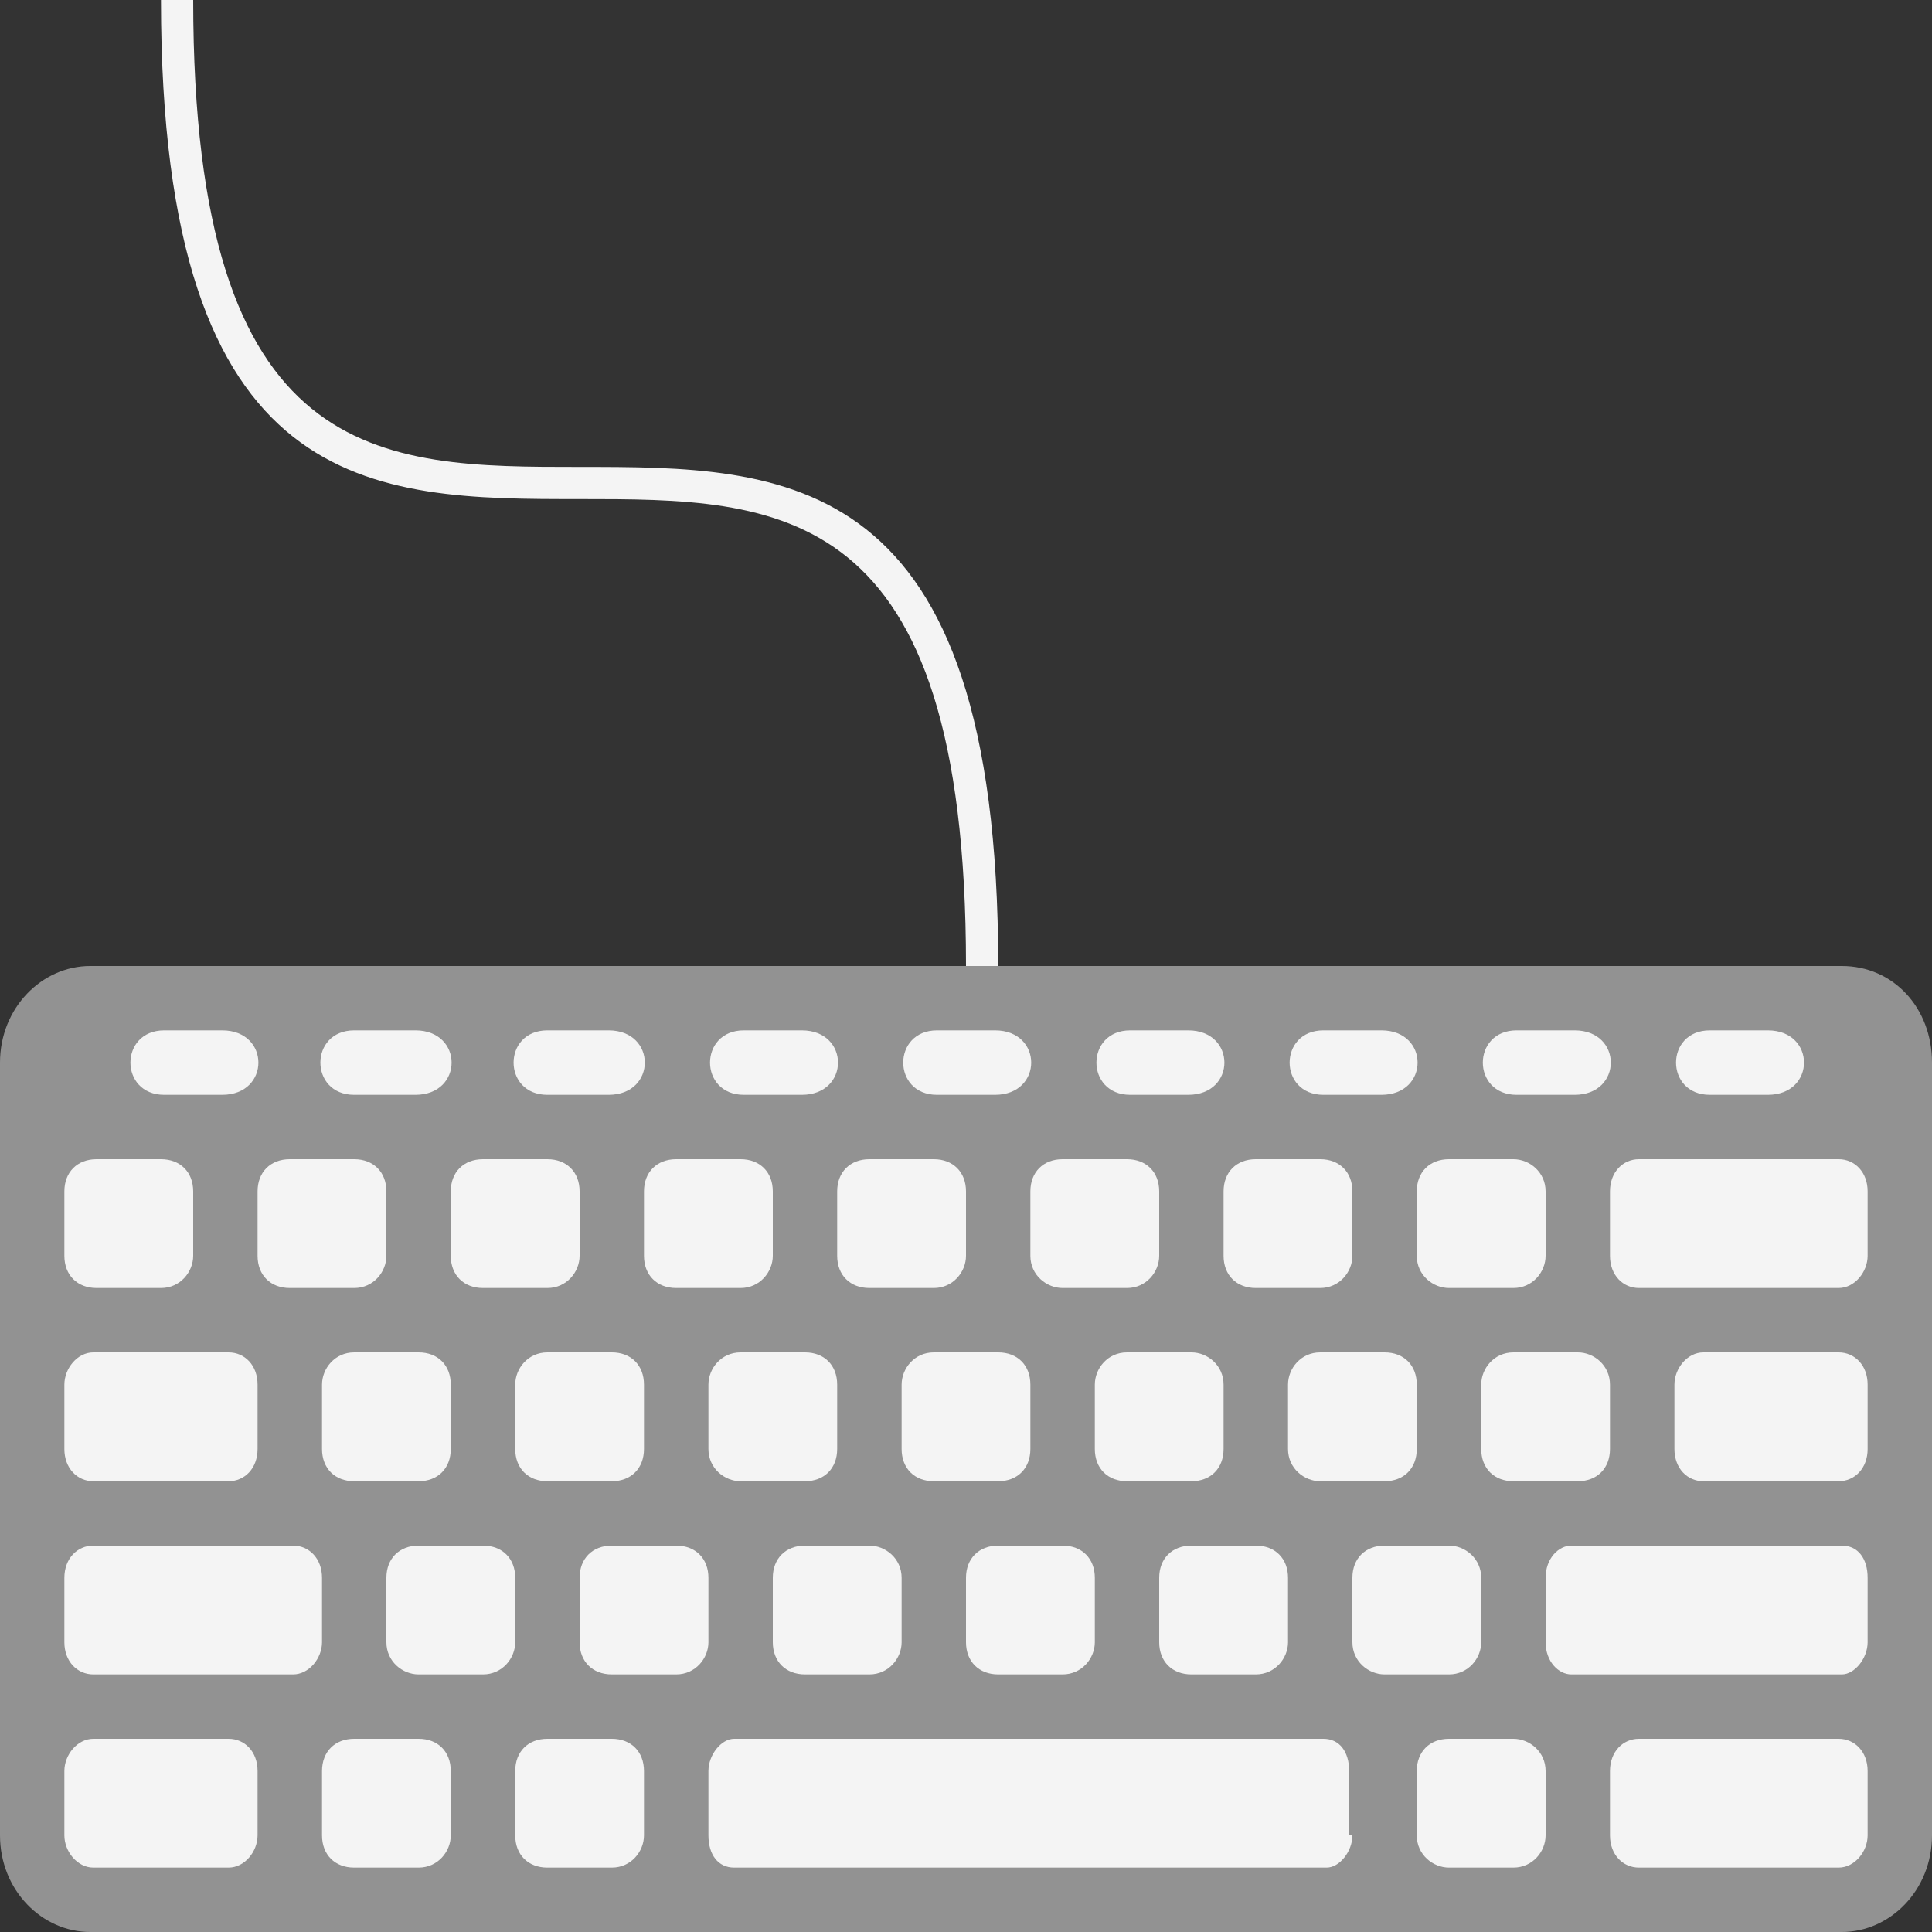<svg width="25" height="25" viewBox="0 0 25 25" fill="none" xmlns="http://www.w3.org/2000/svg">
<rect x="0" y="0" width="25" height="25" fill="#333333" stroke="none"/>
<path d="M12.917 12.5H12.5C12.5 6.458 10.083 6.458 7.5 6.458C4.833 6.458 2.083 6.458 2.083 0H2.5C2.5 6.042 4.917 6.042 7.5 6.042C10.167 6.042 12.917 6.042 12.917 12.5Z" fill="#F4F4F4"/>
<path d="M25 23.75C25 24.458 24.458 25 23.833 25H1.167C0.542 25 0 24.458 0 23.75V13.75C0 13.042 0.542 12.5 1.167 12.5H23.833C24.5 12.5 25 13.042 25 13.75V23.75Z" fill="#929292"/>
<path d="M2.5 16.25C2.5 16.458 2.333 16.667 2.083 16.667H1.25C1 16.667 0.833 16.5 0.833 16.25V15.417C0.833 15.167 1 15 1.25 15H2.083C2.333 15 2.5 15.167 2.5 15.417V16.25ZM5 16.25C5 16.458 4.833 16.667 4.583 16.667H3.75C3.5 16.667 3.333 16.5 3.333 16.25V15.417C3.333 15.167 3.5 15 3.75 15H4.583C4.833 15 5 15.167 5 15.417V16.25ZM7.5 16.25C7.5 16.458 7.333 16.667 7.083 16.667H6.25C6 16.667 5.833 16.5 5.833 16.25V15.417C5.833 15.167 6 15 6.25 15H7.083C7.333 15 7.5 15.167 7.5 15.417V16.25ZM10 16.25C10 16.458 9.833 16.667 9.583 16.667H8.75C8.5 16.667 8.333 16.5 8.333 16.25V15.417C8.333 15.167 8.5 15 8.75 15H9.583C9.833 15 10 15.167 10 15.417V16.25ZM12.5 16.25C12.5 16.458 12.333 16.667 12.083 16.667H11.25C11 16.667 10.833 16.5 10.833 16.25V15.417C10.833 15.167 11 15 11.25 15H12.083C12.333 15 12.5 15.167 12.5 15.417V16.25ZM15 16.25C15 16.458 14.833 16.667 14.583 16.667H13.75C13.542 16.667 13.333 16.5 13.333 16.25V15.417C13.333 15.167 13.5 15 13.75 15H14.583C14.833 15 15 15.167 15 15.417V16.25ZM17.5 16.25C17.5 16.458 17.333 16.667 17.083 16.667H16.25C16 16.667 15.833 16.5 15.833 16.25V15.417C15.833 15.167 16 15 16.25 15H17.083C17.333 15 17.5 15.167 17.5 15.417V16.25ZM20 16.25C20 16.458 19.833 16.667 19.583 16.667H18.75C18.542 16.667 18.333 16.5 18.333 16.25V15.417C18.333 15.167 18.5 15 18.75 15H19.583C19.792 15 20 15.167 20 15.417V16.25ZM20.833 18.75C20.833 19 20.667 19.167 20.417 19.167H19.583C19.333 19.167 19.167 19 19.167 18.75V17.917C19.167 17.708 19.333 17.5 19.583 17.5H20.417C20.625 17.5 20.833 17.667 20.833 17.917V18.75ZM18.333 18.75C18.333 19 18.167 19.167 17.917 19.167H17.083C16.875 19.167 16.667 19 16.667 18.75V17.917C16.667 17.708 16.833 17.5 17.083 17.5H17.917C18.167 17.5 18.333 17.667 18.333 17.917V18.75ZM15.833 18.75C15.833 19 15.667 19.167 15.417 19.167H14.583C14.333 19.167 14.167 19 14.167 18.75V17.917C14.167 17.708 14.333 17.5 14.583 17.5H15.417C15.625 17.5 15.833 17.667 15.833 17.917V18.75ZM13.333 18.75C13.333 19 13.167 19.167 12.917 19.167H12.083C11.833 19.167 11.667 19 11.667 18.75V17.917C11.667 17.708 11.833 17.5 12.083 17.5H12.917C13.167 17.5 13.333 17.667 13.333 17.917V18.75ZM10.833 18.75C10.833 19 10.667 19.167 10.417 19.167H9.583C9.375 19.167 9.167 19 9.167 18.75V17.917C9.167 17.708 9.333 17.5 9.583 17.5H10.417C10.667 17.5 10.833 17.667 10.833 17.917V18.75ZM8.333 18.75C8.333 19 8.167 19.167 7.917 19.167H7.083C6.833 19.167 6.667 19 6.667 18.75V17.917C6.667 17.708 6.833 17.5 7.083 17.5H7.917C8.167 17.5 8.333 17.667 8.333 17.917V18.75ZM5.833 18.75C5.833 19 5.667 19.167 5.417 19.167H4.583C4.333 19.167 4.167 19 4.167 18.75V17.917C4.167 17.708 4.333 17.5 4.583 17.5H5.417C5.667 17.5 5.833 17.667 5.833 17.917V18.75ZM6.667 21.25C6.667 21.458 6.5 21.667 6.25 21.667H5.417C5.208 21.667 5 21.5 5 21.25V20.417C5 20.167 5.167 20 5.417 20H6.25C6.5 20 6.667 20.167 6.667 20.417V21.25ZM5.833 23.75C5.833 23.958 5.667 24.167 5.417 24.167H4.583C4.333 24.167 4.167 24 4.167 23.75V22.917C4.167 22.667 4.333 22.5 4.583 22.5H5.417C5.667 22.5 5.833 22.667 5.833 22.917V23.75ZM8.333 23.75C8.333 23.958 8.167 24.167 7.917 24.167H7.083C6.833 24.167 6.667 24 6.667 23.75V22.917C6.667 22.667 6.833 22.5 7.083 22.5H7.917C8.167 22.5 8.333 22.667 8.333 22.917V23.75ZM9.167 21.25C9.167 21.458 9 21.667 8.75 21.667H7.917C7.667 21.667 7.5 21.5 7.5 21.25V20.417C7.5 20.167 7.667 20 7.917 20H8.75C9 20 9.167 20.167 9.167 20.417V21.25ZM11.667 21.25C11.667 21.458 11.5 21.667 11.25 21.667H10.417C10.167 21.667 10 21.5 10 21.25V20.417C10 20.167 10.167 20 10.417 20H11.25C11.458 20 11.667 20.167 11.667 20.417V21.25ZM14.167 21.25C14.167 21.458 14 21.667 13.75 21.667H12.917C12.667 21.667 12.5 21.5 12.5 21.25V20.417C12.5 20.167 12.667 20 12.917 20H13.75C14 20 14.167 20.167 14.167 20.417V21.25ZM16.667 21.25C16.667 21.458 16.5 21.667 16.25 21.667H15.417C15.167 21.667 15 21.5 15 21.25V20.417C15 20.167 15.167 20 15.417 20H16.25C16.5 20 16.667 20.167 16.667 20.417V21.25ZM19.167 21.25C19.167 21.458 19 21.667 18.75 21.667H17.917C17.708 21.667 17.5 21.5 17.5 21.25V20.417C17.5 20.167 17.667 20 17.917 20H18.75C18.958 20 19.167 20.167 19.167 20.417V21.25ZM20 23.75C20 23.958 19.833 24.167 19.583 24.167H18.75C18.542 24.167 18.333 24 18.333 23.75V22.917C18.333 22.667 18.5 22.5 18.75 22.5H19.583C19.792 22.5 20 22.667 20 22.917V23.75ZM24.167 16.25C24.167 16.458 24 16.667 23.792 16.667H21.208C21 16.667 20.833 16.5 20.833 16.25V15.417C20.833 15.167 21 15 21.208 15H23.792C24 15 24.167 15.167 24.167 15.417V16.25ZM24.167 23.75C24.167 23.958 24 24.167 23.792 24.167H21.208C21 24.167 20.833 24 20.833 23.75V22.917C20.833 22.667 21 22.5 21.208 22.5H23.792C24 22.5 24.167 22.667 24.167 22.917V23.75ZM24.167 21.25C24.167 21.458 24 21.667 23.833 21.667H20.333C20.167 21.667 20 21.5 20 21.25V20.417C20 20.167 20.167 20 20.333 20H23.833C24.042 20 24.167 20.167 24.167 20.417V21.25ZM4.167 21.25C4.167 21.458 4 21.667 3.792 21.667H1.208C1 21.667 0.833 21.5 0.833 21.25V20.417C0.833 20.167 1 20 1.208 20H3.792C4 20 4.167 20.167 4.167 20.417V21.25ZM24.167 18.75C24.167 19 24 19.167 23.792 19.167H22.042C21.833 19.167 21.667 19 21.667 18.75V17.917C21.667 17.708 21.833 17.5 22.042 17.5H23.792C24 17.5 24.167 17.667 24.167 17.917V18.75ZM3.333 18.75C3.333 19 3.167 19.167 2.958 19.167H1.208C1 19.167 0.833 19 0.833 18.75V17.917C0.833 17.708 1 17.5 1.208 17.5H2.958C3.167 17.5 3.333 17.667 3.333 17.917V18.75ZM3.333 23.75C3.333 23.958 3.167 24.167 2.958 24.167H1.208C1 24.167 0.833 23.958 0.833 23.75V22.917C0.833 22.708 1 22.5 1.208 22.5H2.958C3.167 22.5 3.333 22.667 3.333 22.917V23.75ZM17.5 23.75C17.5 23.958 17.333 24.167 17.167 24.167H9.5C9.292 24.167 9.167 24 9.167 23.75V22.917C9.167 22.708 9.333 22.5 9.5 22.5H17.125C17.333 22.5 17.458 22.667 17.458 22.917V23.75H17.5Z" fill="#F4F4F4"/>
<path d="M2.875 14.167H2.125C1.542 14.167 1.542 13.333 2.125 13.333H2.875C3.5 13.333 3.5 14.167 2.875 14.167ZM5.375 14.167H4.583C4 14.167 4 13.333 4.583 13.333H5.375C6 13.333 6 14.167 5.375 14.167ZM7.875 14.167H7.083C6.5 14.167 6.5 13.333 7.083 13.333H7.875C8.5 13.333 8.5 14.167 7.875 14.167ZM10.375 14.167H9.625C9.042 14.167 9.042 13.333 9.625 13.333H10.375C11 13.333 11 14.167 10.375 14.167ZM12.875 14.167H12.125C11.542 14.167 11.542 13.333 12.125 13.333H12.875C13.5 13.333 13.5 14.167 12.875 14.167ZM15.375 14.167H14.625C14.042 14.167 14.042 13.333 14.625 13.333H15.375C16 13.333 16 14.167 15.375 14.167ZM17.875 14.167H17.125C16.542 14.167 16.542 13.333 17.125 13.333H17.875C18.5 13.333 18.5 14.167 17.875 14.167ZM20.375 14.167H19.625C19.042 14.167 19.042 13.333 19.625 13.333H20.375C21 13.333 21 14.167 20.375 14.167ZM22.875 14.167H22.125C21.542 14.167 21.542 13.333 22.125 13.333H22.875C23.5 13.333 23.5 14.167 22.875 14.167Z" fill="#F4F4F4"/>
</svg>
